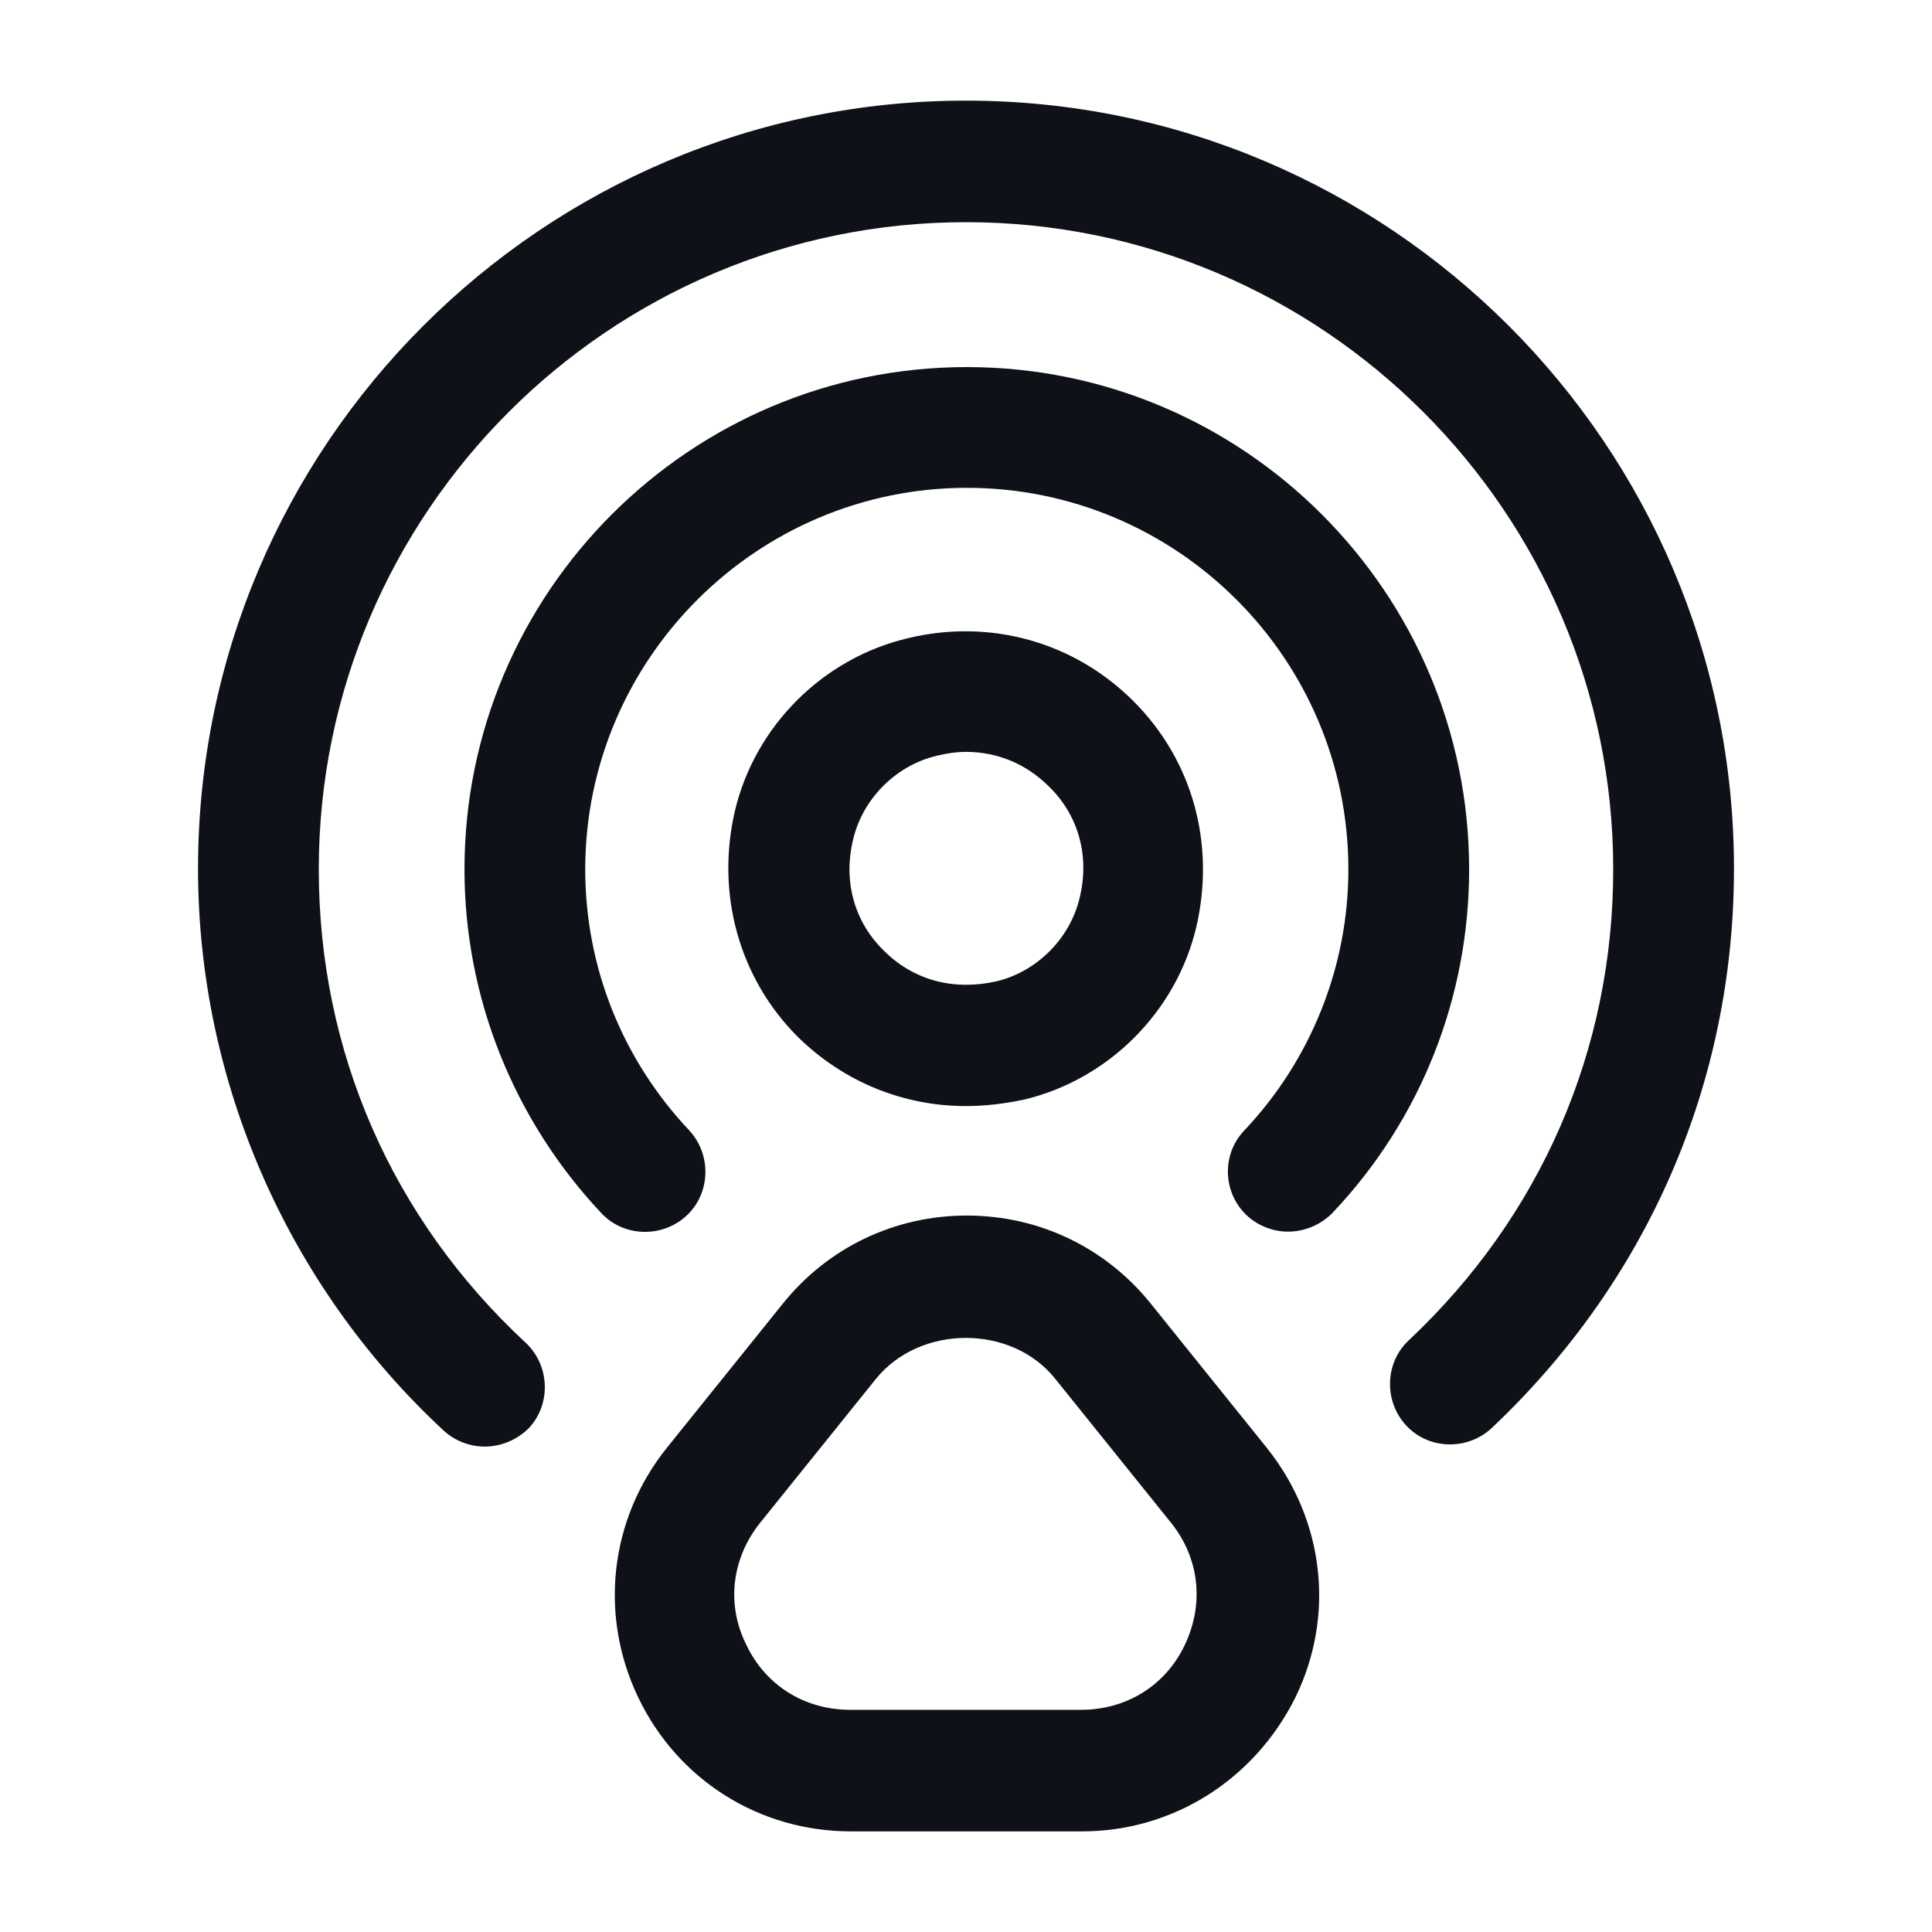 <svg width="24" height="24" viewBox="0 0 24 24" fill="none" xmlns="http://www.w3.org/2000/svg">
<path d="M12 13.74C11.22 13.74 10.48 13.44 9.91 12.88C9.18 12.15 8.89 11.1 9.13 10.07C9.38 9.02 10.22 8.18 11.27 7.93C12.29 7.68 13.34 7.97 14.08 8.71C14.82 9.45 15.1 10.49 14.86 11.52C14.61 12.57 13.77 13.41 12.72 13.66C12.48 13.71 12.24 13.74 12 13.74ZM12 9.34C11.88 9.34 11.75 9.36 11.63 9.39C11.13 9.51 10.72 9.92 10.6 10.42C10.47 10.94 10.61 11.45 10.98 11.81C11.35 12.18 11.85 12.31 12.38 12.19C12.88 12.07 13.29 11.66 13.41 11.16C13.54 10.64 13.4 10.13 13.03 9.77C12.75 9.49 12.39 9.34 12 9.34Z" fill="#0E1117"/>
<path d="M6.02 17.97C5.84 17.97 5.65 17.9 5.51 17.77C3.57 15.97 2.46 13.43 2.46 10.79C2.46 5.53 6.74 1.25 12 1.25C17.26 1.25 21.54 5.53 21.54 10.79C21.54 13.45 20.47 15.91 18.53 17.74C18.23 18.02 17.75 18.01 17.47 17.71C17.19 17.41 17.2 16.93 17.5 16.65C19.14 15.11 20.04 13.04 20.04 10.8C20.04 6.37 16.43 2.76 12 2.76C7.57 2.76 3.96 6.37 3.96 10.8C3.96 13.06 4.87 15.14 6.53 16.68C6.83 16.96 6.85 17.44 6.57 17.74C6.42 17.89 6.22 17.97 6.02 17.97Z" fill="#0E1117"/>
<path d="M16 15.3C15.82 15.3 15.63 15.23 15.49 15.1C15.19 14.82 15.17 14.34 15.46 14.04C16.29 13.16 16.75 12 16.75 10.8C16.75 8.18 14.62 6.06 12.01 6.06C9.4 6.06 7.27 8.19 7.27 10.8C7.27 12.01 7.73 13.16 8.56 14.04C8.84 14.34 8.83 14.82 8.53 15.1C8.23 15.38 7.75 15.37 7.47 15.07C6.38 13.91 5.77 12.39 5.77 10.8C5.77 7.36 8.57 4.56 12.01 4.56C15.45 4.56 18.25 7.36 18.25 10.8C18.25 12.39 17.65 13.91 16.55 15.07C16.4 15.22 16.2 15.3 16 15.3Z" fill="#0E1117"/>
<path d="M13.44 22.75H10.57C9.43 22.75 8.42 22.11 7.93 21.09C7.44 20.07 7.57 18.88 8.28 17.99L9.72 16.2C10.28 15.5 11.11 15.1 12.01 15.1C12.91 15.1 13.74 15.5 14.3 16.2L15.74 17.99C16.45 18.88 16.59 20.07 16.09 21.09C15.58 22.11 14.57 22.75 13.44 22.75ZM10.88 17.13L9.44 18.92C9.09 19.36 9.02 19.93 9.27 20.43C9.51 20.94 10 21.24 10.56 21.24H13.43C13.99 21.24 14.48 20.94 14.72 20.43C14.96 19.92 14.9 19.36 14.55 18.92L13.11 17.13C12.57 16.45 11.43 16.45 10.88 17.13Z" fill="#0E1117"/>
</svg>
